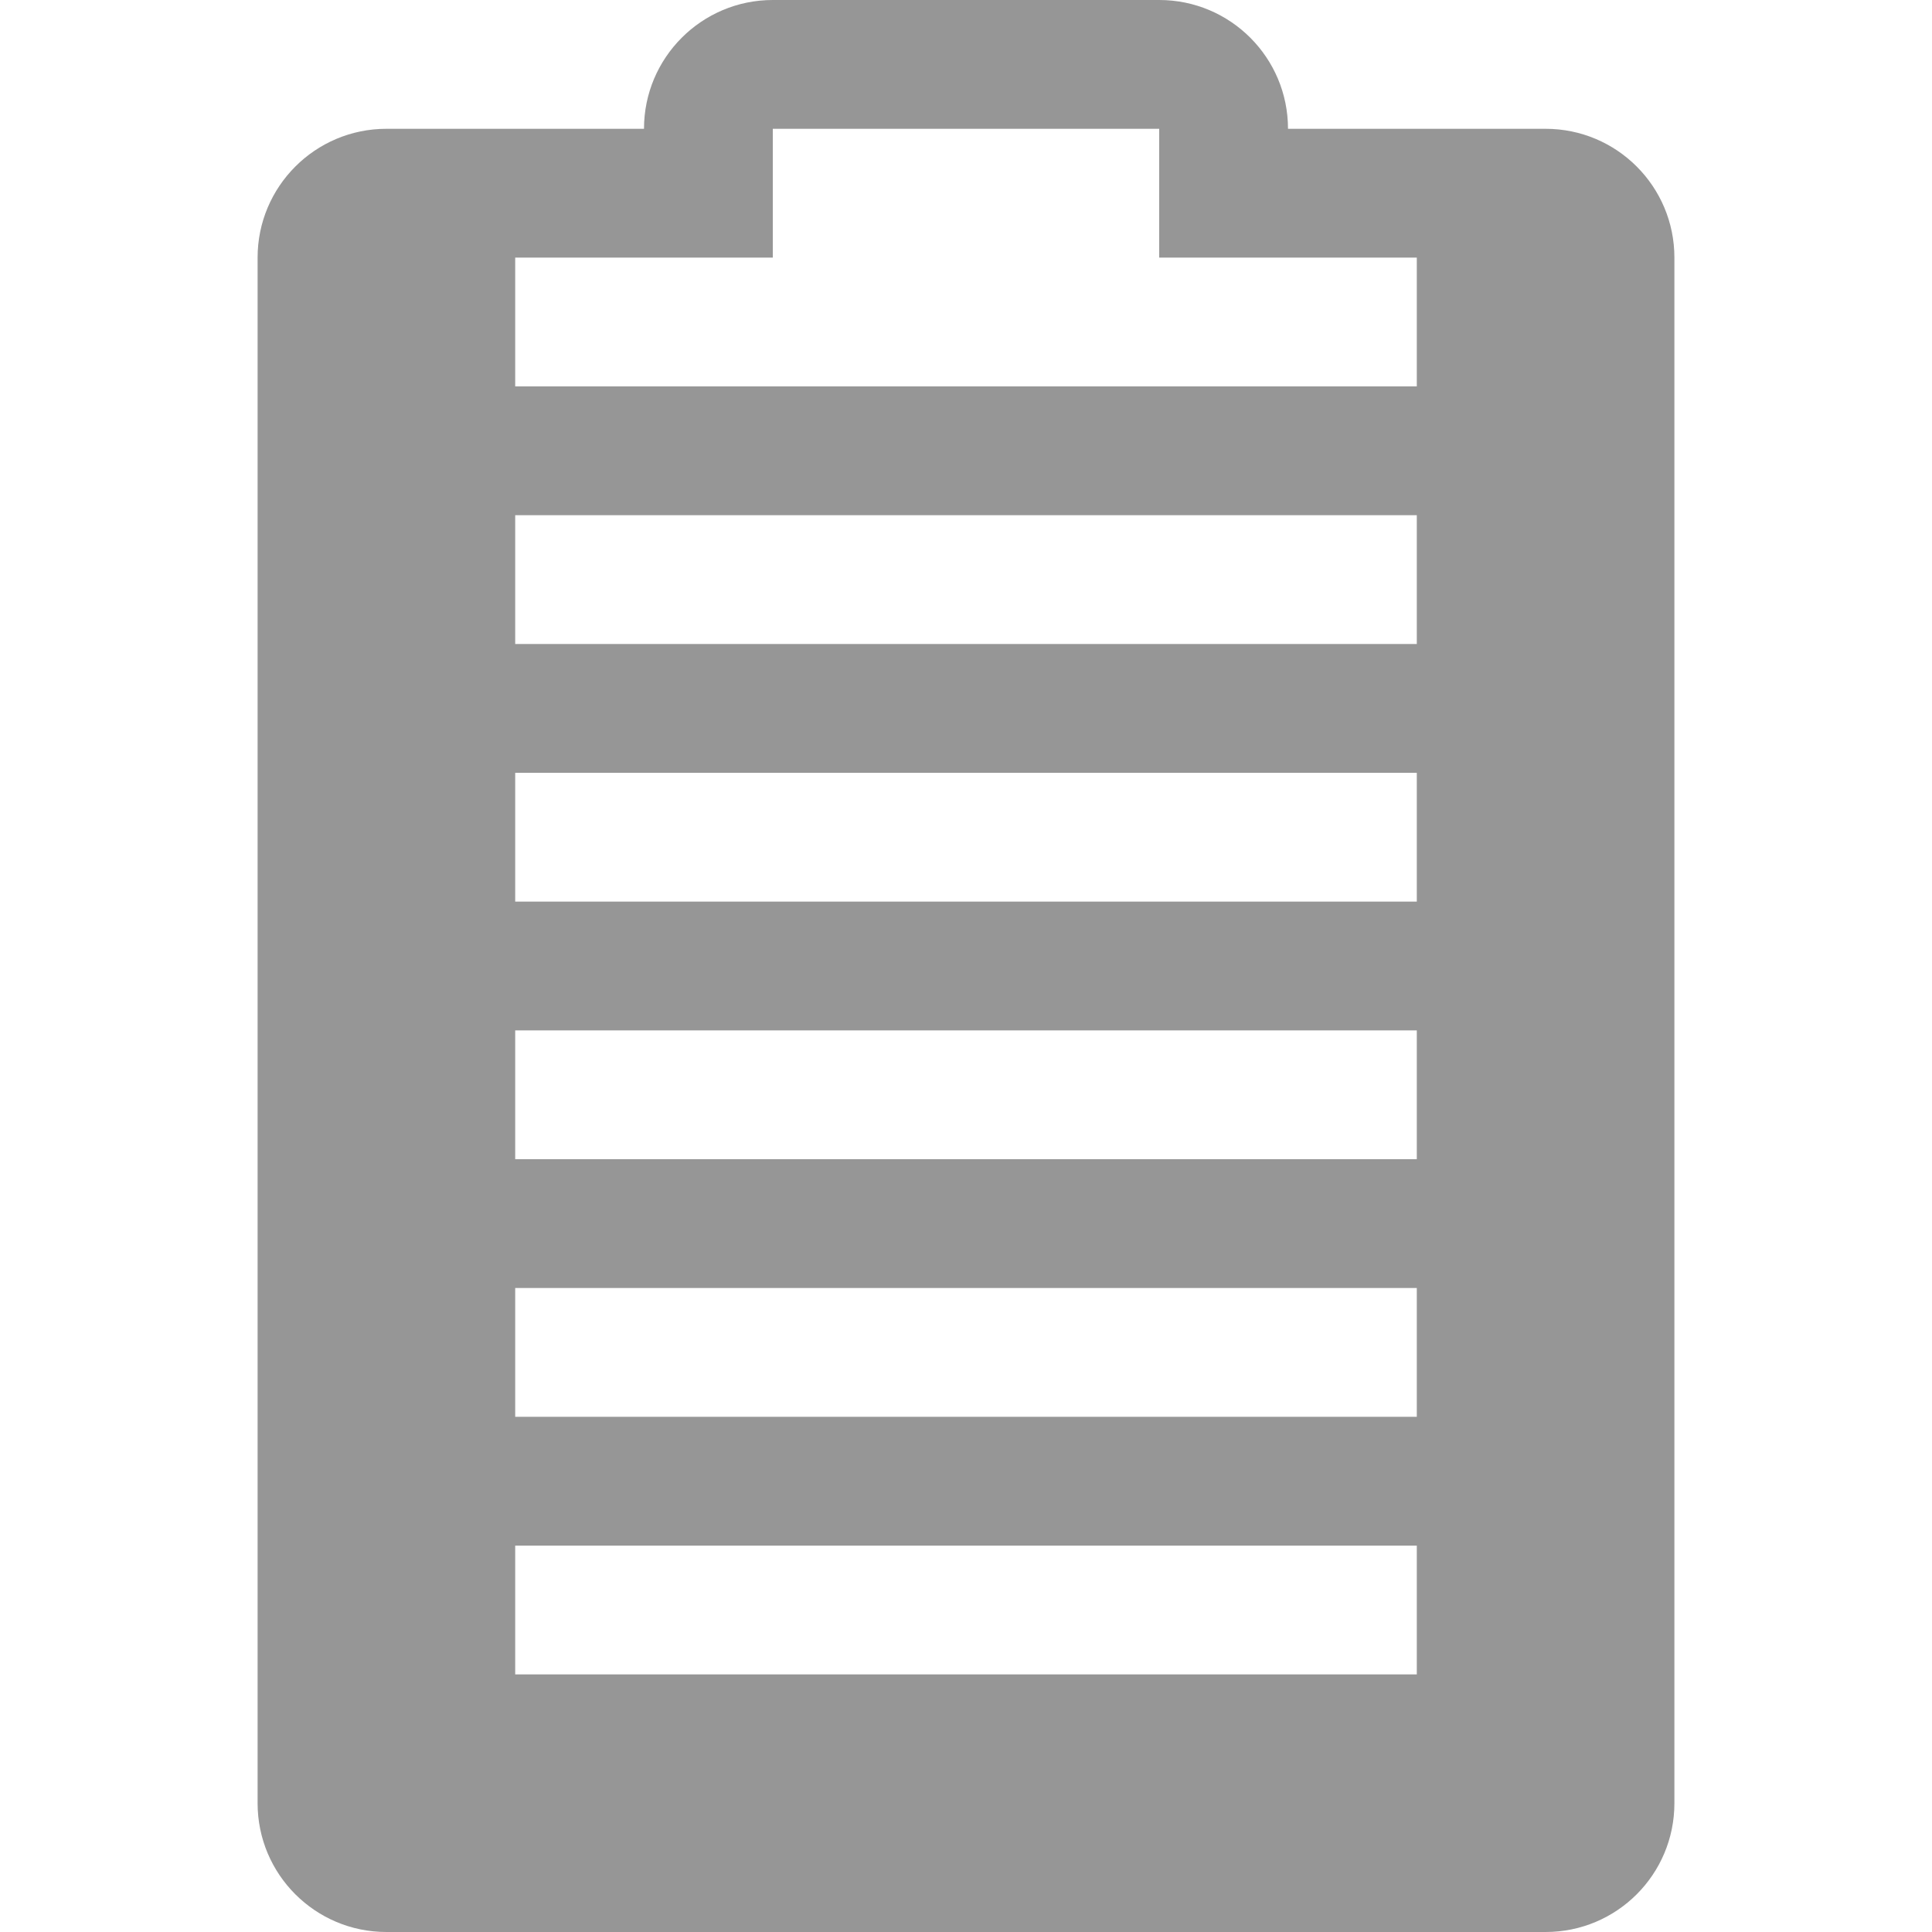 <?xml version="1.0" encoding="utf-8"?>
<!-- Generator: Adobe Illustrator 16.0.0, SVG Export Plug-In . SVG Version: 6.00 Build 0)  -->
<!DOCTYPE svg PUBLIC "-//W3C//DTD SVG 1.1//EN" "http://www.w3.org/Graphics/SVG/1.1/DTD/svg11.dtd">
<svg version="1.1" id="Layer_1" xmlns="http://www.w3.org/2000/svg" xmlns:xlink="http://www.w3.org/1999/xlink" x="0px" y="0px"
	 width="15px" height="15px" viewBox="0 0 15 15" enable-background="new 0 0 15 15" xml:space="preserve">
<path fill="#969696" d="M12,1h-2c0-0.552-0.447-1-1-1H6C5.448,0,5,0.448,5,1H3C2.448,1,2,1.448,2,2v12c0,0.553,0.448,1,1,1h9
	c0.553,0,1-0.447,1-1V2C13,1.448,12.553,1,12,1z M11,13H4v-1h7V13z M11,11H4v-1h7V11z M11,9H4V8h7V9z M11,7H4V6h7V7z M11,5H4V4h7V5z
	 M11,3H4V2h2V1h3v1h2V3z"/>
</svg>

